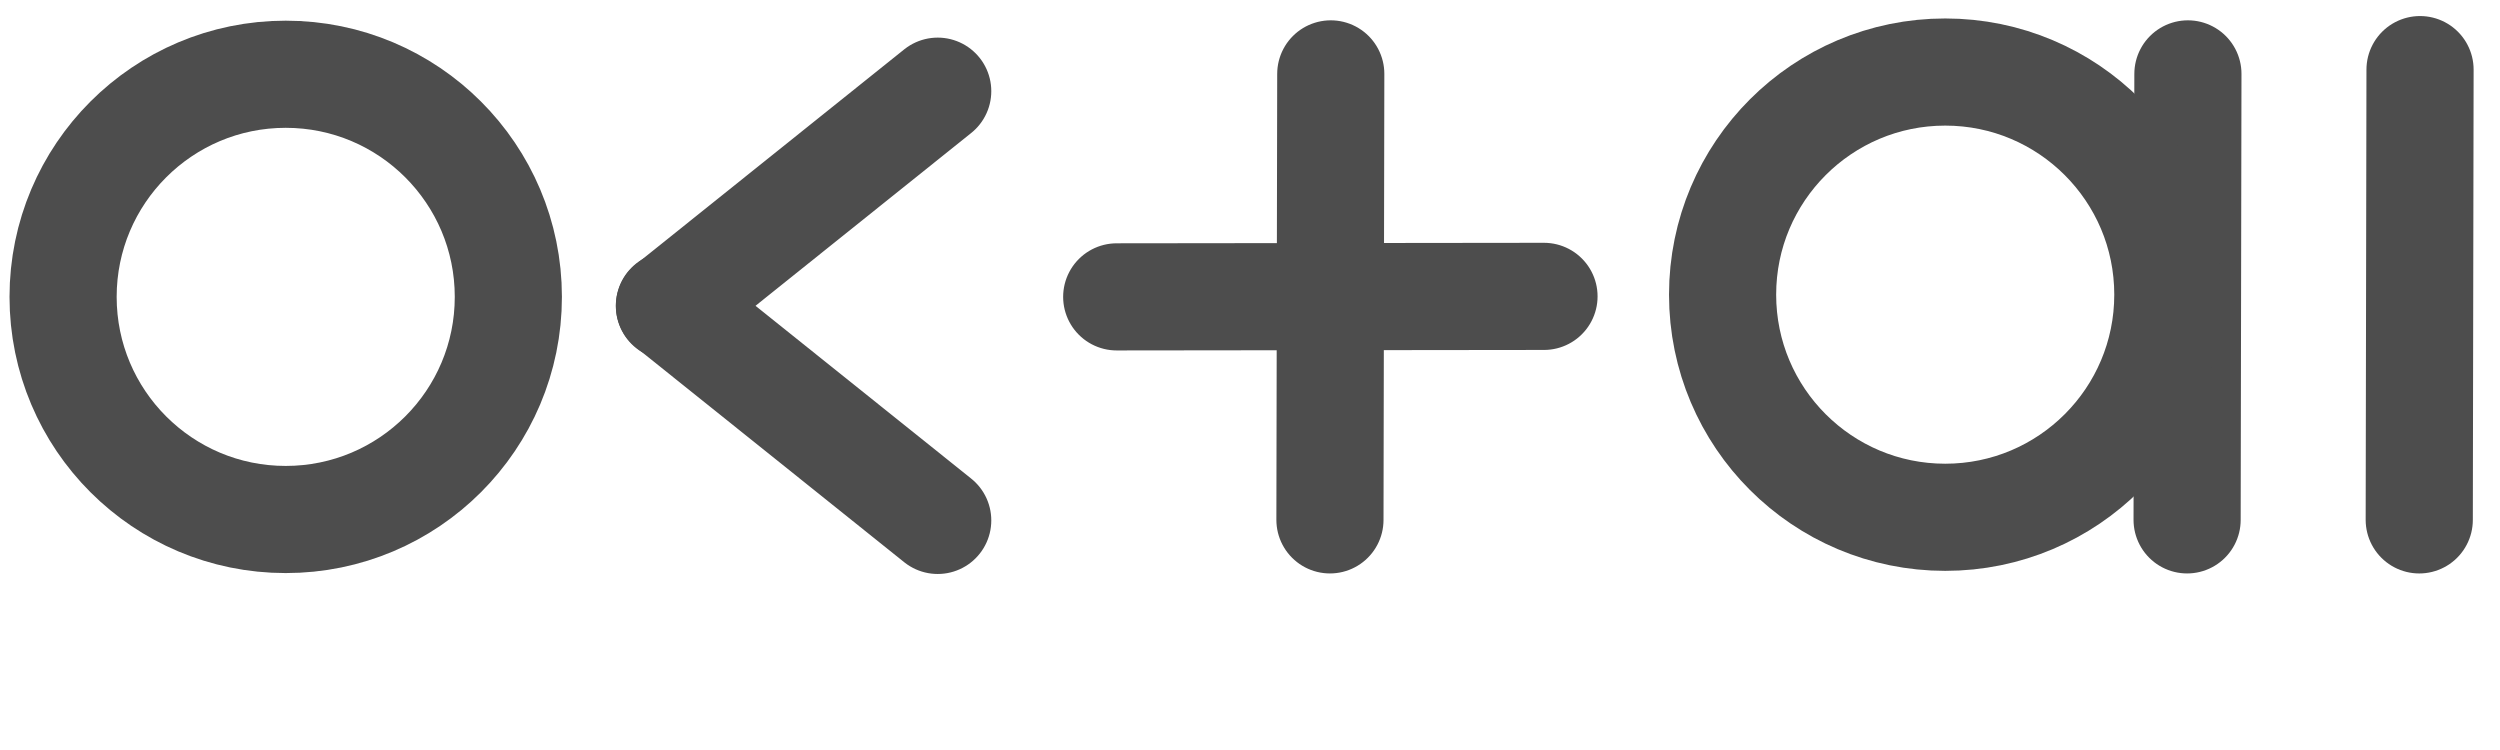 <?xml version="1.0" encoding="UTF-8" standalone="no"?>
<!-- Created with Inkscape (http://www.inkscape.org/) -->

<svg
   xmlns:dc="http://purl.org/dc/elements/1.1/"
   xmlns:cc="http://creativecommons.org/ns#"
   xmlns:rdf="http://www.w3.org/1999/02/22-rdf-syntax-ns#"
   xmlns:svg="http://www.w3.org/2000/svg"
   xmlns="http://www.w3.org/2000/svg"
   xmlns:sodipodi="http://sodipodi.sourceforge.net/DTD/sodipodi-0.dtd"
   xmlns:inkscape="http://www.inkscape.org/namespaces/inkscape"
   width="140"
   height="42"
   viewBox="0 0 140 42"
   id="svg4418"
   version="1.1"
   inkscape:version="0.91 r13725"
   sodipodi:docname="logo.svg">
  <defs
     id="defs4420">
    <marker
       inkscape:isstock="true"
       style="overflow:visible"
       id="marker4465"
       refX="0"
       refY="0"
       orient="auto"
       inkscape:stockid="Arrow1Lstart">
      <path
         transform="matrix(0.8,0,0,0.8,10,0)"
         style="fill:#ff2a2a;fill-opacity:1;fill-rule:evenodd;stroke:#ff2a2a;stroke-width:1pt;stroke-opacity:1"
         d="M 0,0 5,-5 -12.5,0 5,5 0,0 Z"
         id="path4467"
         inkscape:connector-curvature="0" />
    </marker>
    <marker
       inkscape:isstock="true"
       style="overflow:visible"
       id="marker4453"
       refX="0"
       refY="0"
       orient="auto"
       inkscape:stockid="Arrow1Lstart">
      <path
         transform="matrix(0.8,0,0,0.8,10,0)"
         style="fill:#ff2a2a;fill-opacity:1;fill-rule:evenodd;stroke:#ff2a2a;stroke-width:1pt;stroke-opacity:1"
         d="M 0,0 5,-5 -12.5,0 5,5 0,0 Z"
         id="path4455"
         inkscape:connector-curvature="0" />
    </marker>
    <marker
       inkscape:isstock="true"
       style="overflow:visible"
       id="marker4449"
       refX="0"
       refY="0"
       orient="auto"
       inkscape:stockid="Arrow1Lstart">
      <path
         transform="matrix(0.8,0,0,0.8,10,0)"
         style="fill:#ff2a2a;fill-opacity:1;fill-rule:evenodd;stroke:#ff2a2a;stroke-width:1pt;stroke-opacity:1"
         d="M 0,0 5,-5 -12.5,0 5,5 0,0 Z"
         id="path4451"
         inkscape:connector-curvature="0" />
    </marker>
    <marker
       inkscape:isstock="true"
       style="overflow:visible"
       id="marker4445"
       refX="0"
       refY="0"
       orient="auto"
       inkscape:stockid="Arrow1Lstart">
      <path
         transform="matrix(0.8,0,0,0.8,10,0)"
         style="fill:#ff2a2a;fill-opacity:1;fill-rule:evenodd;stroke:#ff2a2a;stroke-width:1pt;stroke-opacity:1"
         d="M 0,0 5,-5 -12.5,0 5,5 0,0 Z"
         id="path4447"
         inkscape:connector-curvature="0" />
    </marker>
    <marker
       inkscape:isstock="true"
       style="overflow:visible"
       id="marker4441"
       refX="0"
       refY="0"
       orient="auto"
       inkscape:stockid="Arrow1Lstart">
      <path
         transform="matrix(0.8,0,0,0.8,10,0)"
         style="fill:#ff2a2a;fill-opacity:1;fill-rule:evenodd;stroke:#ff2a2a;stroke-width:1pt;stroke-opacity:1"
         d="M 0,0 5,-5 -12.5,0 5,5 0,0 Z"
         id="path4443"
         inkscape:connector-curvature="0" />
    </marker>
    <marker
       inkscape:isstock="true"
       style="overflow:visible"
       id="marker4437"
       refX="0"
       refY="0"
       orient="auto"
       inkscape:stockid="Arrow1Lstart">
      <path
         transform="matrix(0.8,0,0,0.8,10,0)"
         style="fill:#ff2a2a;fill-opacity:1;fill-rule:evenodd;stroke:#ff2a2a;stroke-width:1pt;stroke-opacity:1"
         d="M 0,0 5,-5 -12.5,0 5,5 0,0 Z"
         id="path4439"
         inkscape:connector-curvature="0" />
    </marker>
    <marker
       inkscape:isstock="true"
       style="overflow:visible"
       id="marker4433"
       refX="0"
       refY="0"
       orient="auto"
       inkscape:stockid="Arrow1Lstart">
      <path
         transform="matrix(0.8,0,0,0.8,10,0)"
         style="fill:#ff2a2a;fill-opacity:1;fill-rule:evenodd;stroke:#ff2a2a;stroke-width:1pt;stroke-opacity:1"
         d="M 0,0 5,-5 -12.5,0 5,5 0,0 Z"
         id="path4435"
         inkscape:connector-curvature="0" />
    </marker>
  </defs>
  <sodipodi:namedview
     id="base"
     pagecolor="#ffffff"
     bordercolor="#666666"
     borderopacity="1.0"
     inkscape:pageopacity="0.0"
     inkscape:pageshadow="2"
     inkscape:zoom="5.3336053"
     inkscape:cx="65.064089"
     inkscape:cy="30.138037"
     inkscape:document-units="px"
     inkscape:current-layer="layer1"
     showgrid="false"
     fit-margin-top="0"
     fit-margin-left="0"
     fit-margin-right="0"
     fit-margin-bottom="0"
     inkscape:window-width="1600"
     inkscape:window-height="851"
     inkscape:window-x="0"
     inkscape:window-y="0"
     inkscape:window-maximized="1"
     showguides="false"
     inkscape:guide-bbox="true"
     units="px">
    <sodipodi:guide
       position="-3,16"
       orientation="0,1"
       id="guide4212" />
    <inkscape:grid
       type="xygrid"
       id="grid4216" />
    <sodipodi:guide
       position="7,31"
       orientation="0,1"
       id="guide4218" />
    <sodipodi:guide
       position="4,1"
       orientation="0,1"
       id="guide4220" />
    <sodipodi:guide
       position="1,22"
       orientation="1,0"
       id="guide4222" />
    <sodipodi:guide
       position="139,12"
       orientation="1,0"
       id="guide4224" />
    <sodipodi:guide
       position="31,23"
       orientation="1,0"
       id="guide4226" />
    <sodipodi:guide
       position="35,22"
       orientation="1,0"
       id="guide4228" />
    <sodipodi:guide
       position="55,21"
       orientation="1,0"
       id="guide4230" />
    <sodipodi:guide
       position="60,15"
       orientation="1,0"
       id="guide4232" />
    <sodipodi:guide
       position="89,27"
       orientation="1,0"
       id="guide4234" />
    <sodipodi:guide
       position="94,21"
       orientation="1,0"
       id="guide4236" />
    <sodipodi:guide
       position="124,28"
       orientation="1,0"
       id="guide4255" />
    <sodipodi:guide
       position="129,26"
       orientation="1,0"
       id="guide4257" />
    <sodipodi:guide
       position="133,36"
       orientation="1,0"
       id="guide4259" />
  </sodipodi:namedview>
  <g
     inkscape:label="Layer 1"
     inkscape:groupmode="layer"
     id="layer1"
     transform="translate(-14.798,23.941)">
    <circle
       style="color:#000000;clip-rule:nonzero;display:inline;overflow:visible;visibility:visible;opacity:1;isolation:auto;mix-blend-mode:normal;color-interpolation:sRGB;color-interpolation-filters:linearRGB;solid-color:#000000;solid-opacity:1;fill:none;fill-opacity:1;fill-rule:evenodd;stroke:#4d4d4d;stroke-width:6;stroke-linecap:round;stroke-linejoin:miter;stroke-miterlimit:4;stroke-dasharray:none;stroke-dashoffset:0;stroke-opacity:1;color-rendering:auto;image-rendering:auto;shape-rendering:auto;text-rendering:auto;enable-background:accumulate"
       id="path4152-9"
       cx="30.798"
       cy="-7.316"
       r="12.467" />
    <path
       style="opacity:1;fill:#3e3748;fill-opacity:1;fill-rule:evenodd;stroke:#4d4d4d;stroke-width:6;stroke-linecap:round;stroke-linejoin:miter;stroke-miterlimit:4;stroke-dasharray:none;stroke-dashoffset:0;stroke-opacity:1"
       d="M 67.31,5.202 52.286,-6.833"
       id="path4173-3"
       inkscape:connector-curvature="0" />
    <path
       style="opacity:1;fill:#0000ff;fill-rule:evenodd;stroke:#4d4d4d;stroke-width:6;stroke-linecap:round;stroke-linejoin:miter;stroke-miterlimit:4;stroke-dasharray:none;stroke-dashoffset:0;stroke-opacity:1"
       d="M 67.31,-18.835 52.286,-6.798"
       id="path4173-7-6"
       inkscape:connector-curvature="0" />
    <path
       style="opacity:1;fill:#55ddff;fill-opacity:1;fill-rule:evenodd;stroke:#4d4d4d;stroke-width:6;stroke-linecap:round;stroke-linejoin:miter;stroke-miterlimit:4;stroke-dasharray:none;stroke-dashoffset:0;stroke-opacity:1"
       d="m 77.334,-7.316 23.928,-0.028"
       id="path4173-5-0"
       inkscape:connector-curvature="0"
       sodipodi:nodetypes="cc" />
    <path
       style="opacity:1;fill:none;fill-rule:evenodd;stroke:#4d4d4d;stroke-width:6;stroke-linecap:round;stroke-linejoin:miter;stroke-miterlimit:4;stroke-dasharray:none;stroke-dashoffset:0;stroke-opacity:1"
       d="M 89.321,-19.803 89.275,5.172"
       id="path4173-5-3-62"
       inkscape:connector-curvature="0"
       sodipodi:nodetypes="cc" />
    <path
       style="opacity:1;fill:none;fill-rule:evenodd;stroke:#4d4d4d;stroke-width:6.001;stroke-linecap:round;stroke-linejoin:miter;stroke-miterlimit:4;stroke-dasharray:none;stroke-dashoffset:0;stroke-opacity:1"
       d="m 150.32,-20.042 -0.044,25.214"
       id="path4173-5-3-6-0-8"
       inkscape:connector-curvature="0"
       sodipodi:nodetypes="cc" />
    <path
       style="opacity:1;fill:none;fill-rule:evenodd;stroke:#4d4d4d;stroke-width:6;stroke-linecap:round;stroke-linejoin:miter;stroke-miterlimit:4;stroke-dasharray:none;stroke-dashoffset:0;stroke-opacity:1"
       d="m 137.321,-19.803 -0.045,24.975"
       id="path4173-5-3-6-0-8-3"
       inkscape:connector-curvature="0"
       sodipodi:nodetypes="cc" />
    <circle
       style="color:#000000;clip-rule:nonzero;display:inline;overflow:visible;visibility:visible;opacity:1;isolation:auto;mix-blend-mode:normal;color-interpolation:sRGB;color-interpolation-filters:linearRGB;solid-color:#000000;solid-opacity:1;fill:none;fill-opacity:1;fill-rule:evenodd;stroke:#4d4d4d;stroke-width:6;stroke-linecap:round;stroke-linejoin:miter;stroke-miterlimit:4;stroke-dasharray:none;stroke-dashoffset:0;stroke-opacity:1;color-rendering:auto;image-rendering:auto;shape-rendering:auto;text-rendering:auto;enable-background:accumulate"
       id="path4152-9-3"
       cx="123.73"
       cy="-7.44"
       r="12.467" />
  </g>
</svg>
